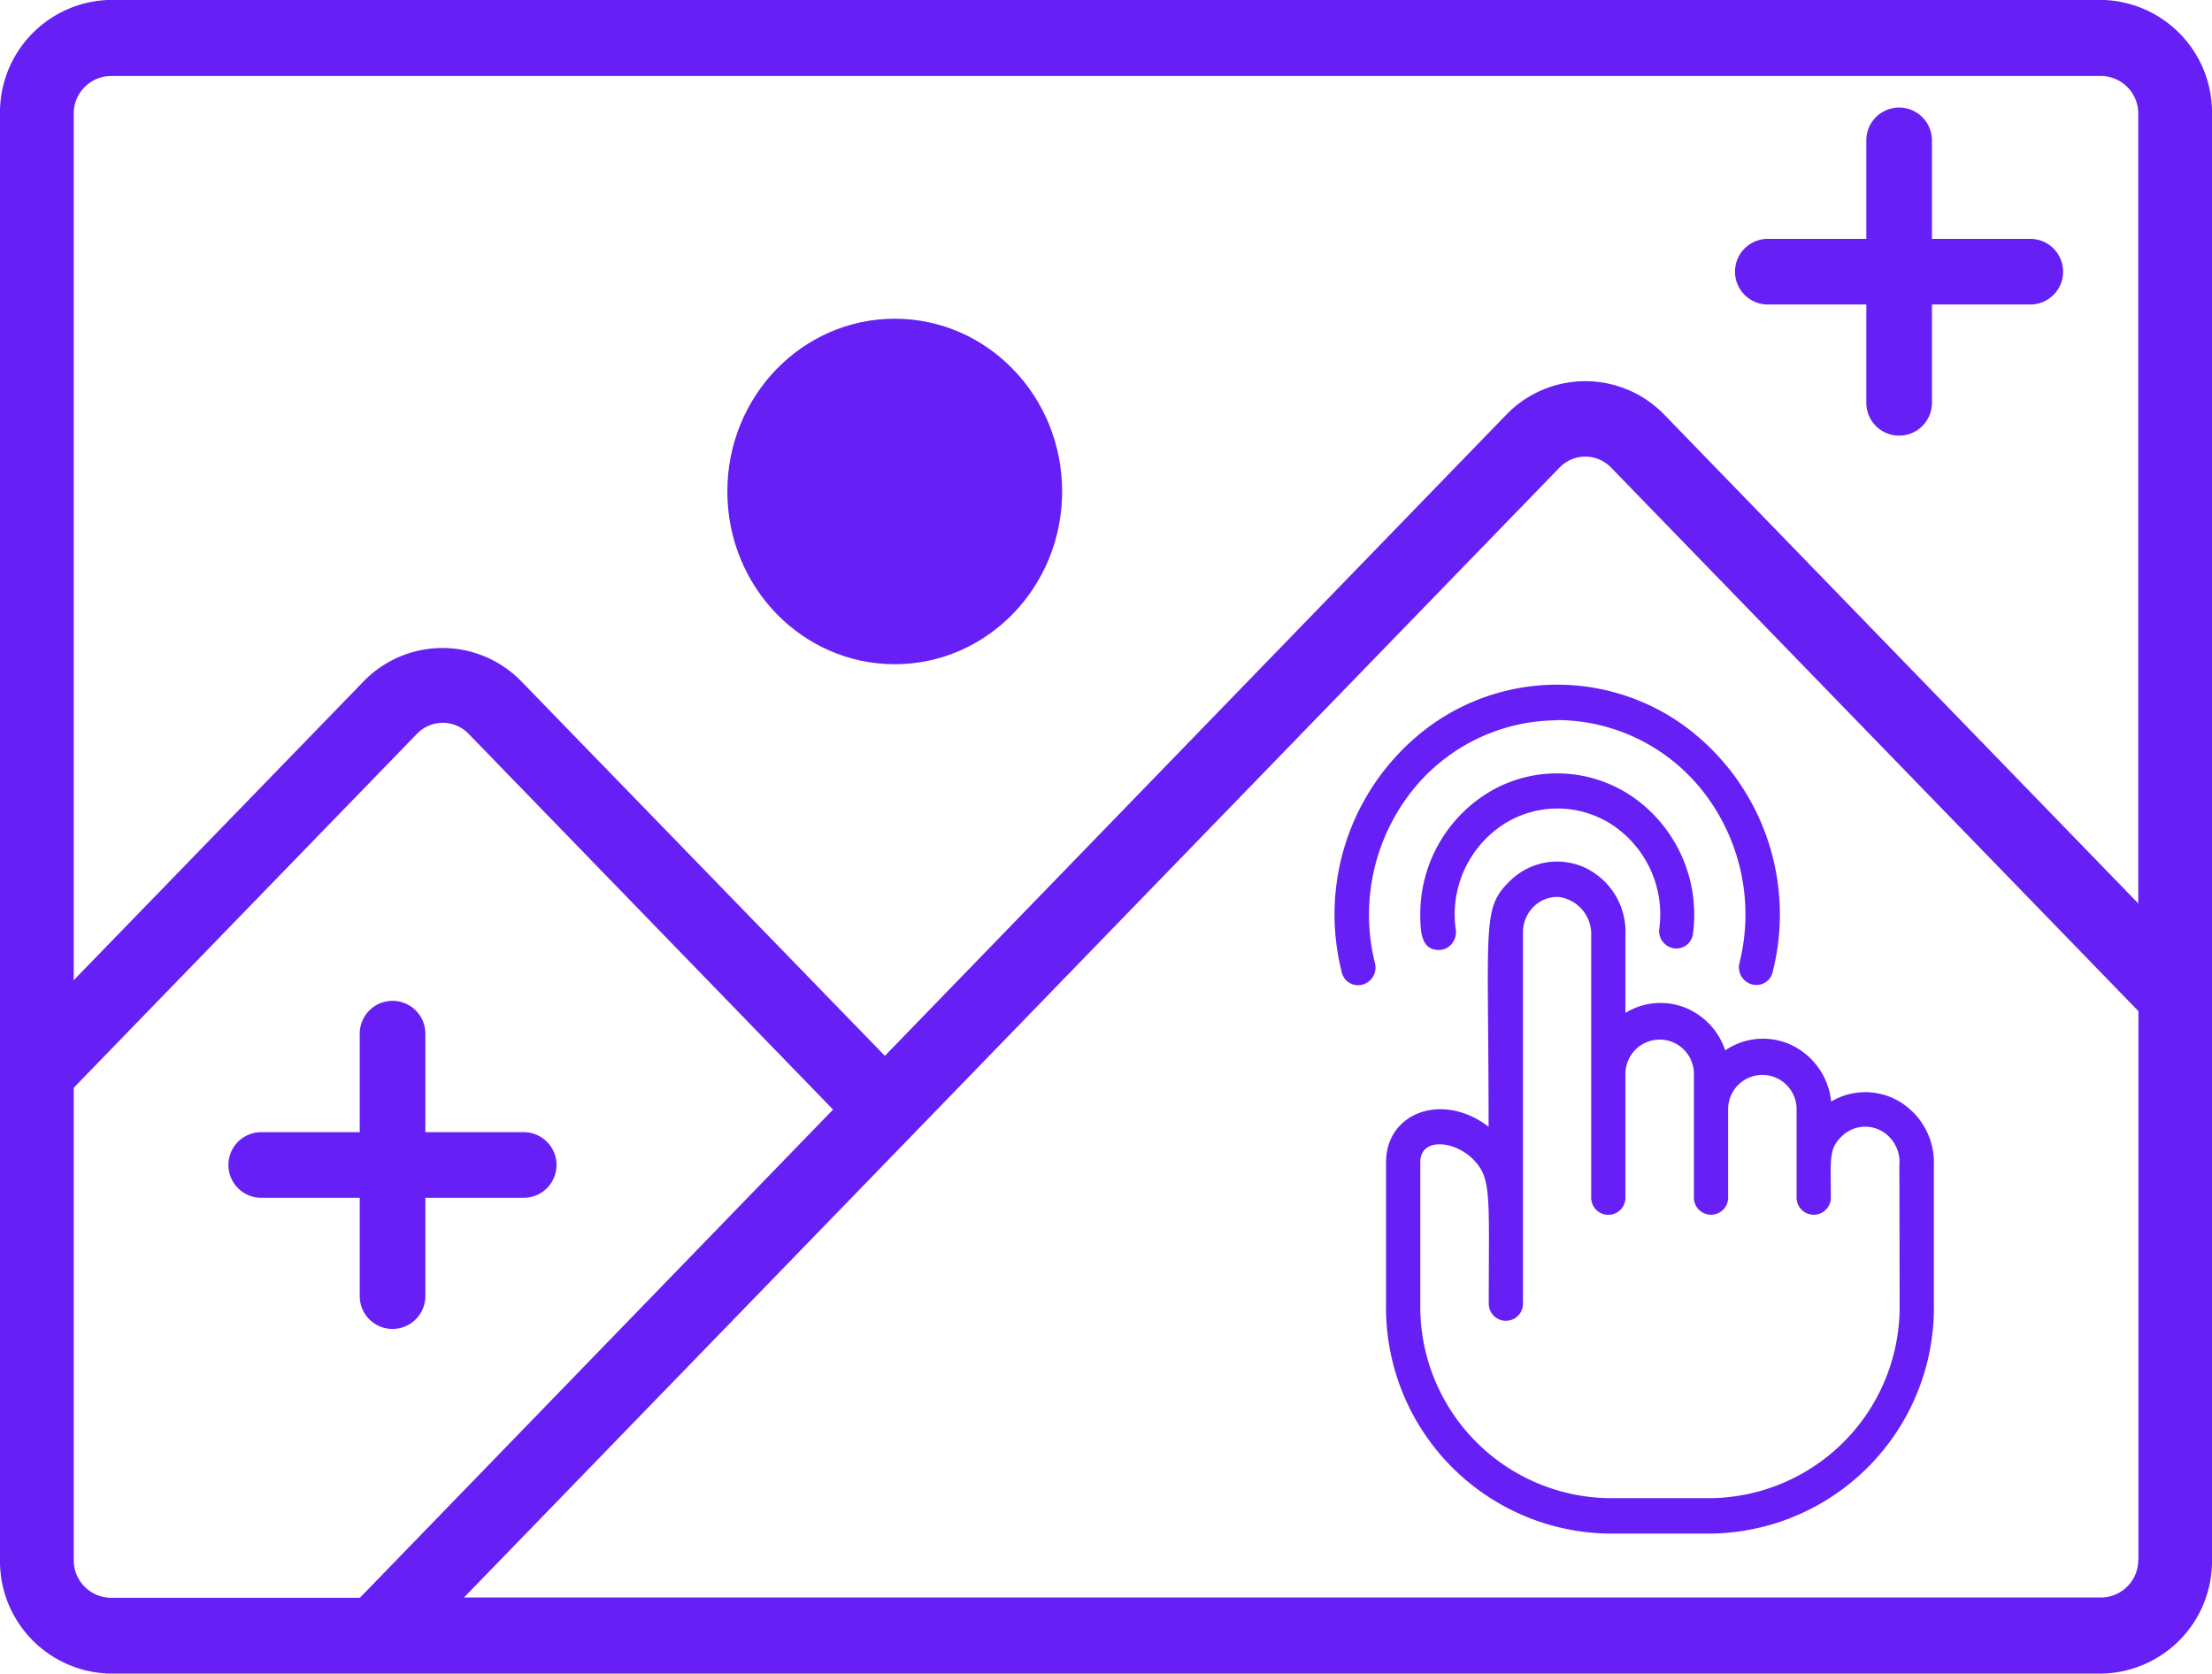 <svg xmlns="http://www.w3.org/2000/svg" width="26.428" height="20" viewBox="0 0 26.428 20">
  <g id="image_2" data-name="image 2" transform="translate(-257.31 -5356.31)">
    <g id="image">
      <path id="Path_94" data-name="Path 94" d="M25.107,68.267H1.321A1.344,1.344,0,0,0,0,69.631V86.9a1.344,1.344,0,0,0,1.321,1.364H25.107A1.344,1.344,0,0,0,26.428,86.9V80.163h0V69.631A1.344,1.344,0,0,0,25.107,68.267ZM1.321,87.358a.448.448,0,0,1-.44-.455V81.264l4.1-4.228a.428.428,0,0,1,.618,0l4.354,4.489L4.3,87.358ZM25.547,86.9a.448.448,0,0,1-.44.455H5.543l13.089-13.5a.428.428,0,0,1,.617,0l6.3,6.494V86.9Zm0-7.838-5.673-5.85a1.313,1.313,0,0,0-1.867,0l-7.435,7.671L6.22,76.4a1.313,1.313,0,0,0-1.867,0L.881,79.979V69.631a.448.448,0,0,1,.44-.455H25.107a.448.448,0,0,1,.44.455v9.435Z" transform="translate(257.31 5288.042)" fill="#661ff4"/>
      <path id="Path_96" data-name="Path 96" d="M15.256,6.95a1.715,1.715,0,0,0-.671-1.615,1.592,1.592,0,0,0-1.7-.127A1.7,1.7,0,0,0,12,6.707c0,.2.01.423.219.423a.2.2,0,0,0,.157-.073.216.216,0,0,0,.048-.17,1.284,1.284,0,0,1,.552-1.246,1.194,1.194,0,0,1,1.326,0,1.284,1.284,0,0,1,.552,1.246.21.21,0,0,0,.173.223A.2.2,0,0,0,15.256,6.95Z" transform="translate(262.279 5360.53)" fill="#661ff4"/>
      <path id="Path_97" data-name="Path 97" d="M9.658.431a2.225,2.225,0,0,1,1.778.9,2.385,2.385,0,0,1,.4,2,.212.212,0,0,0,.147.258.2.2,0,0,0,.25-.152A2.793,2.793,0,0,0,11.176.5,2.589,2.589,0,0,0,8.14.5a2.793,2.793,0,0,0-1.057,2.94.2.2,0,0,0,.25.152.212.212,0,0,0,.147-.258,2.385,2.385,0,0,1,.4-2,2.225,2.225,0,0,1,1.779-.9Z" transform="translate(266.257 5364.482)" fill="#661ff4"/>
      <path id="Path_98" data-name="Path 98" d="M15.318,12.868a.844.844,0,0,0-.466-.671.8.8,0,0,0-.8.06.833.833,0,0,0-.492-.516.8.8,0,0,0-.7.068v-.928a.848.848,0,0,0-.479-.805.8.8,0,0,0-.9.156c-.34.332-.256.492-.256,2.937C10.675,12.748,10,13,10,13.593v1.69a2.7,2.7,0,0,0,2.659,2.747h1.227a2.7,2.7,0,0,0,2.659-2.747V13.629a.852.852,0,0,0-.4-.754A.8.8,0,0,0,15.318,12.868Zm.818,2.415a2.288,2.288,0,0,1-2.25,2.324H12.659a2.288,2.288,0,0,1-2.25-2.324v-1.69c0-.3.409-.26.632-.034s.186.427.186,1.724a.2.2,0,1,0,.409,0V10.846a.429.429,0,0,1,.128-.307.4.4,0,0,1,.3-.115.446.446,0,0,1,.387.459v3.134a.2.2,0,1,0,.409,0V12.537a.409.409,0,1,1,.818,0v1.479a.2.2,0,1,0,.409,0V12.959a.409.409,0,1,1,.818,0v1.057a.2.2,0,1,0,.409,0c0-.459-.027-.579.127-.729a.4.4,0,0,1,.461-.077.425.425,0,0,1,.231.419Z" transform="translate(263.87 5356.603)" fill="#661ff4"/>
      <ellipse id="Ellipse_2" data-name="Ellipse 2" cx="2" cy="2.064" rx="2" ry="2.064" transform="translate(266 5360.118)" fill="#661ff4"/>
    </g>
    <path id="Union_13" data-name="Union 13" d="M1.568,3.527V2.352H.391a.392.392,0,0,1,0-.784H1.568V.391a.392.392,0,0,1,.784,0V1.568H3.527a.392.392,0,1,1,0,.784H2.352V3.527a.392.392,0,1,1-.784,0Z" transform="translate(278.04 5357.596)" fill="#661ff4"/>
    <path id="Union_14" data-name="Union 14" d="M1.568,3.527V2.352H.391a.392.392,0,0,1,0-.784H1.568V.391a.392.392,0,0,1,.784,0V1.568H3.527a.392.392,0,1,1,0,.784H2.352V3.527a.392.392,0,1,1-.784,0Z" transform="translate(260.04 5368.269)" fill="#661ff4"/>
  </g>
</svg>
